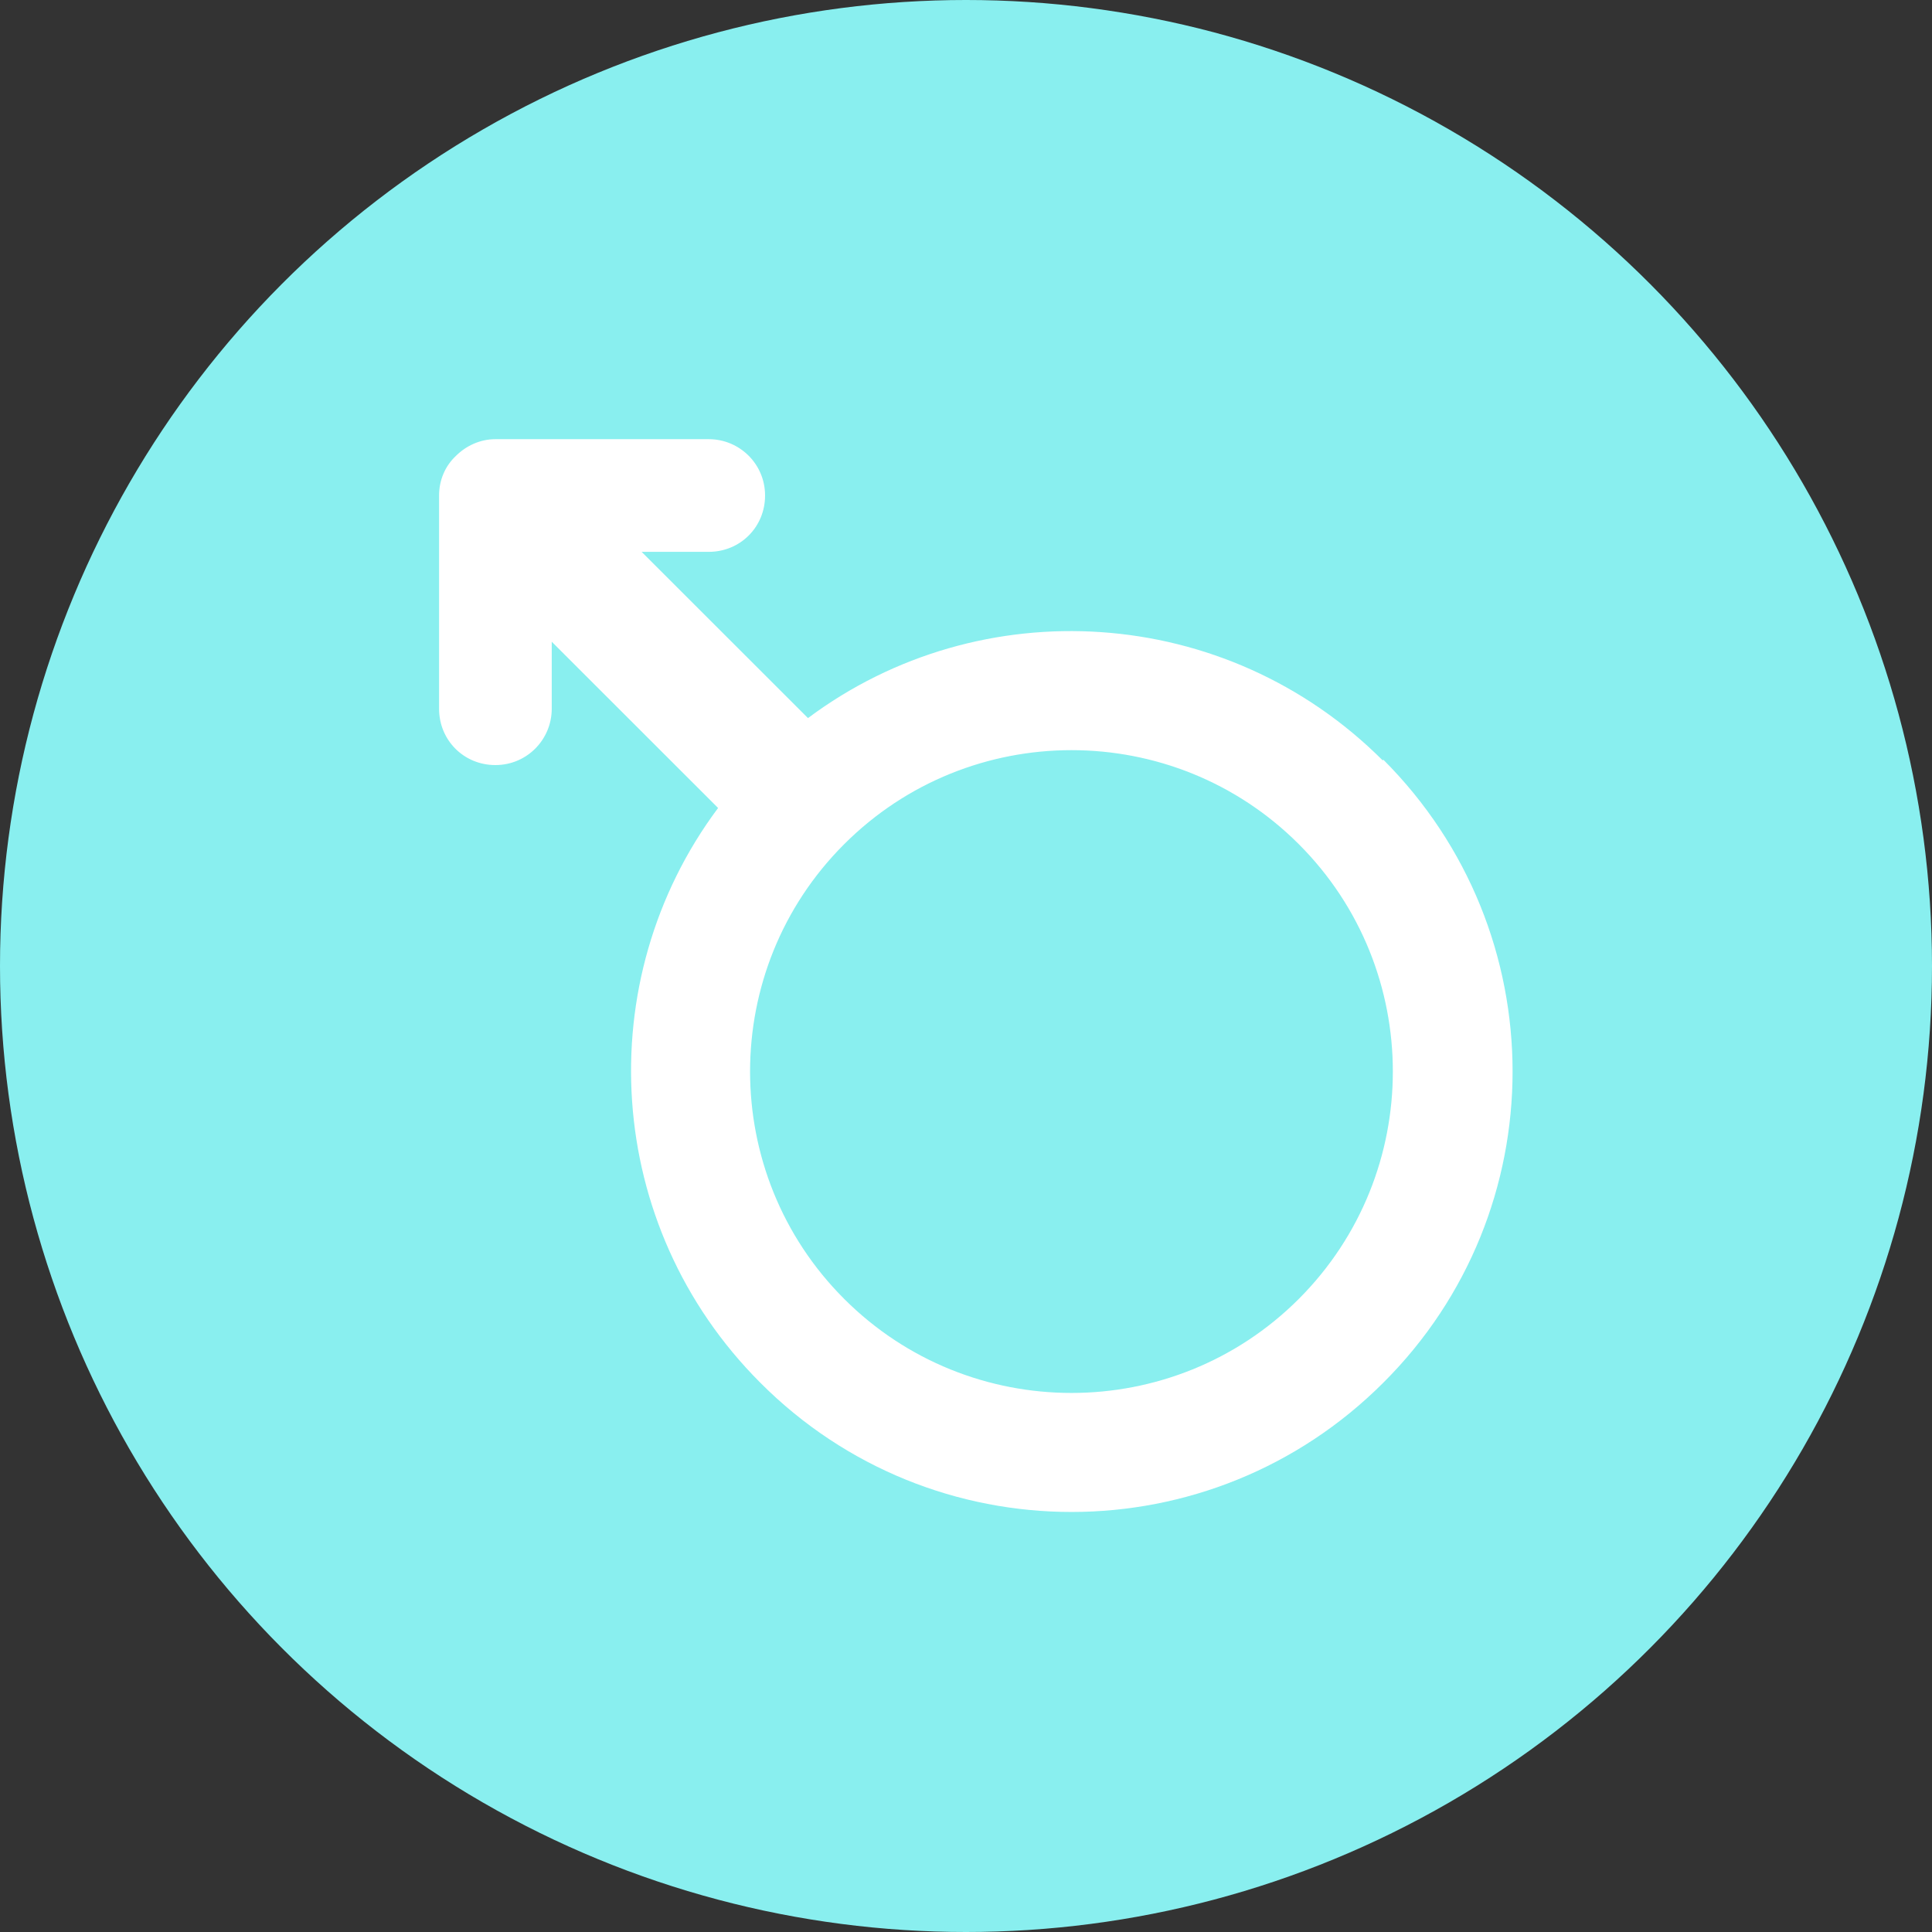 <svg width="19" height="19" viewBox="0 0 19 19" fill="none" xmlns="http://www.w3.org/2000/svg">
<rect x="0" y="0" width="19" height="19" fill="#333333" stroke="none"/>
<circle cx="9.5" cy="9.5" r="9.5" fill="#89EFEF"/>
<path d="M13.604 7.471C15.299 9.166 15.299 11.91 13.604 13.598C11.909 15.293 9.166 15.293 7.477 13.598C5.934 12.055 5.796 9.641 7.062 7.946L5.426 6.311V6.97C5.426 7.273 5.182 7.524 4.872 7.524C4.562 7.524 4.318 7.28 4.318 6.97V4.959C4.318 4.959 4.318 4.945 4.318 4.939V4.893C4.318 4.893 4.318 4.879 4.318 4.873C4.318 4.721 4.378 4.583 4.483 4.484C4.582 4.385 4.721 4.319 4.872 4.319C4.879 4.319 4.886 4.319 4.892 4.319H4.938C4.938 4.319 4.951 4.319 4.958 4.319H6.97C7.273 4.319 7.524 4.563 7.524 4.873C7.524 5.183 7.28 5.427 6.97 5.427H6.31L7.946 7.062C9.641 5.796 12.054 5.935 13.598 7.478L13.604 7.471ZM8.302 12.774C9.535 14.007 11.54 14.007 12.773 12.774C14.006 11.54 14.006 9.535 12.773 8.302C11.54 7.069 9.535 7.069 8.302 8.302C7.068 9.535 7.068 11.54 8.302 12.774Z" fill="white"/>
</svg>
